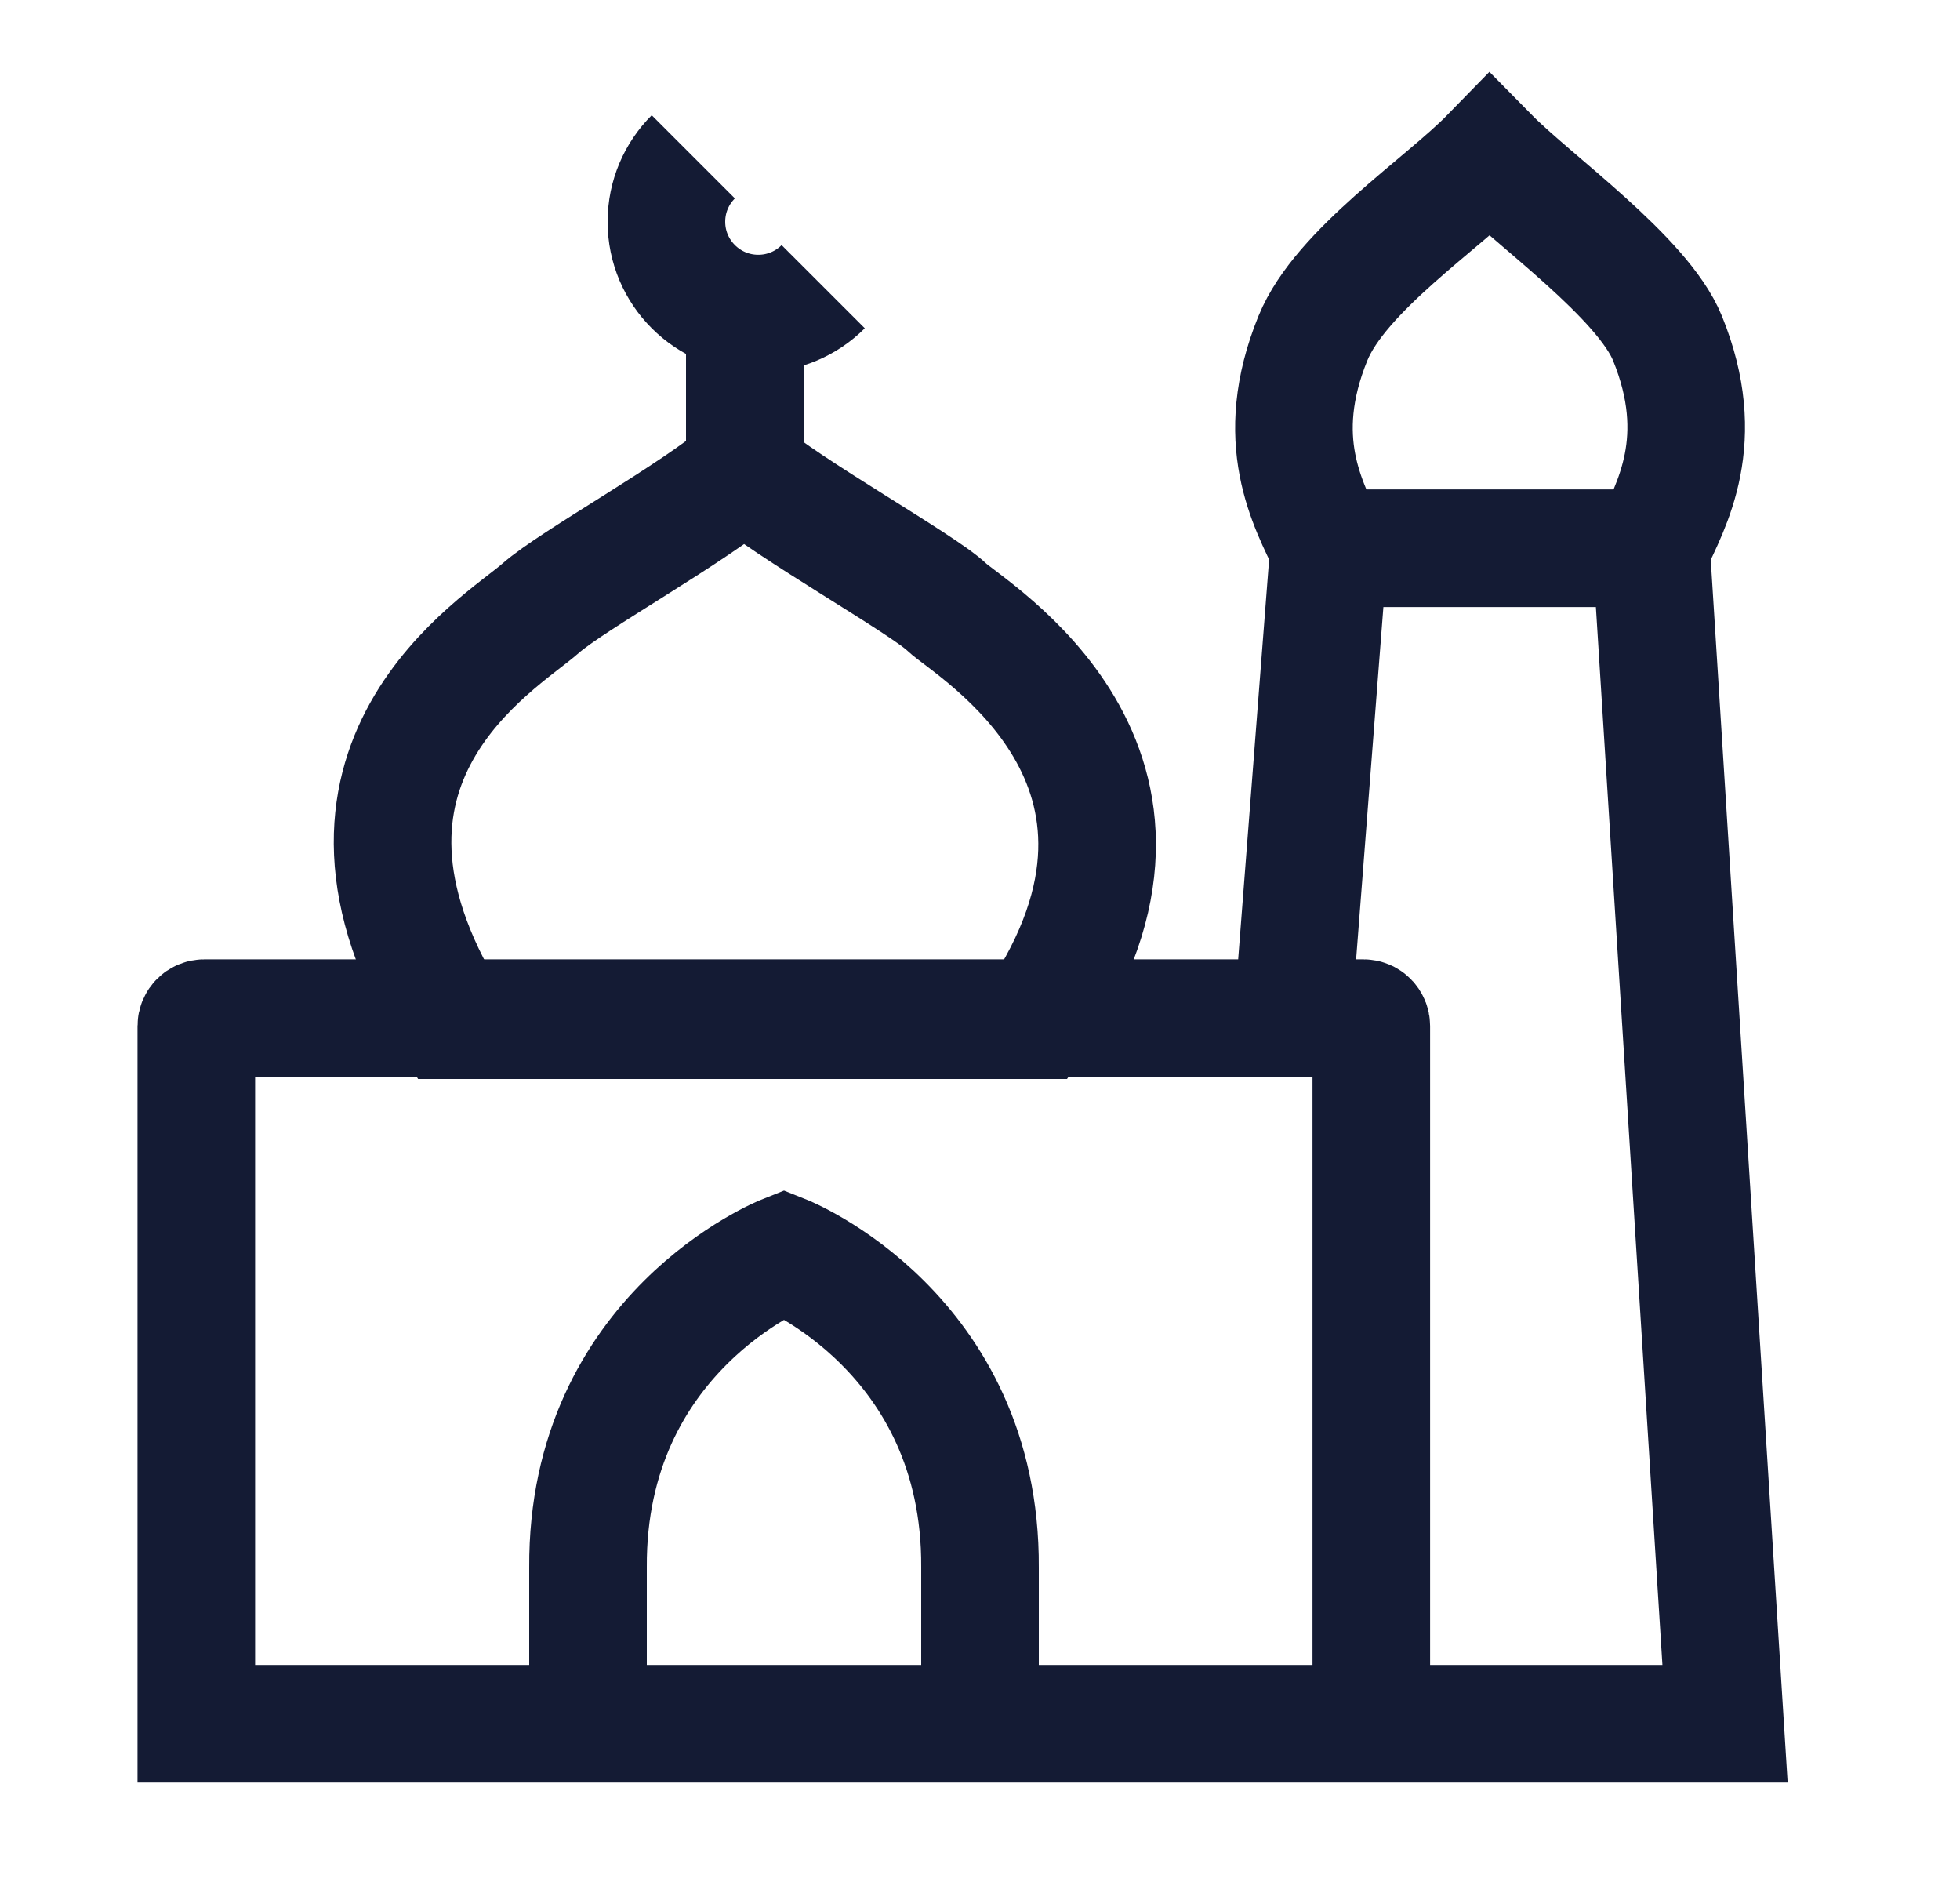 <svg width="25" height="24" viewBox="0 0 25 24" fill="none" xmlns="http://www.w3.org/2000/svg">
<path d="M10.5 3.656C10.288 3.868 9.995 3.999 9.672 3.999C9.025 3.999 8.5 3.474 8.5 2.828C8.5 2.505 8.631 2.212 8.843 2M9.5 3.999V5.997" stroke="#141B34" stroke-width="1.5" stroke-linejoin="round"/>
<path d="M7.5 21.986V19.988C7.483 16.99 10 15.99 10 15.99C10 15.99 12.517 16.99 12.5 19.988V21.986" stroke="#141B34" stroke-width="1.5"/>
<path d="M16.951 6.991C16.678 6.422 16.219 5.609 16.746 4.314C17.097 3.451 18.412 2.591 19 1.988C19.558 2.555 20.953 3.537 21.269 4.314C21.796 5.609 21.324 6.431 21.06 6.991M16.951 6.991L16.487 12.984M16.951 6.991H21.06M21.06 6.991L22.003 21.982H17.491M16.487 12.984H2.604C2.549 12.984 2.504 13.029 2.504 13.084L2.504 21.982H17.491M16.487 12.984H17.392C17.447 12.984 17.491 13.029 17.491 13.084V21.982" stroke="#141B34" stroke-width="1.5"/>
<path d="M6.894 7.758C7.302 7.398 8.857 6.544 9.488 5.997C10.023 6.47 11.765 7.445 12.075 7.741C12.386 8.036 15.381 9.774 13.21 13.01H5.752C3.741 9.738 6.383 8.21 6.894 7.758Z" stroke="#141B34" stroke-width="1.5"/>
</svg>
